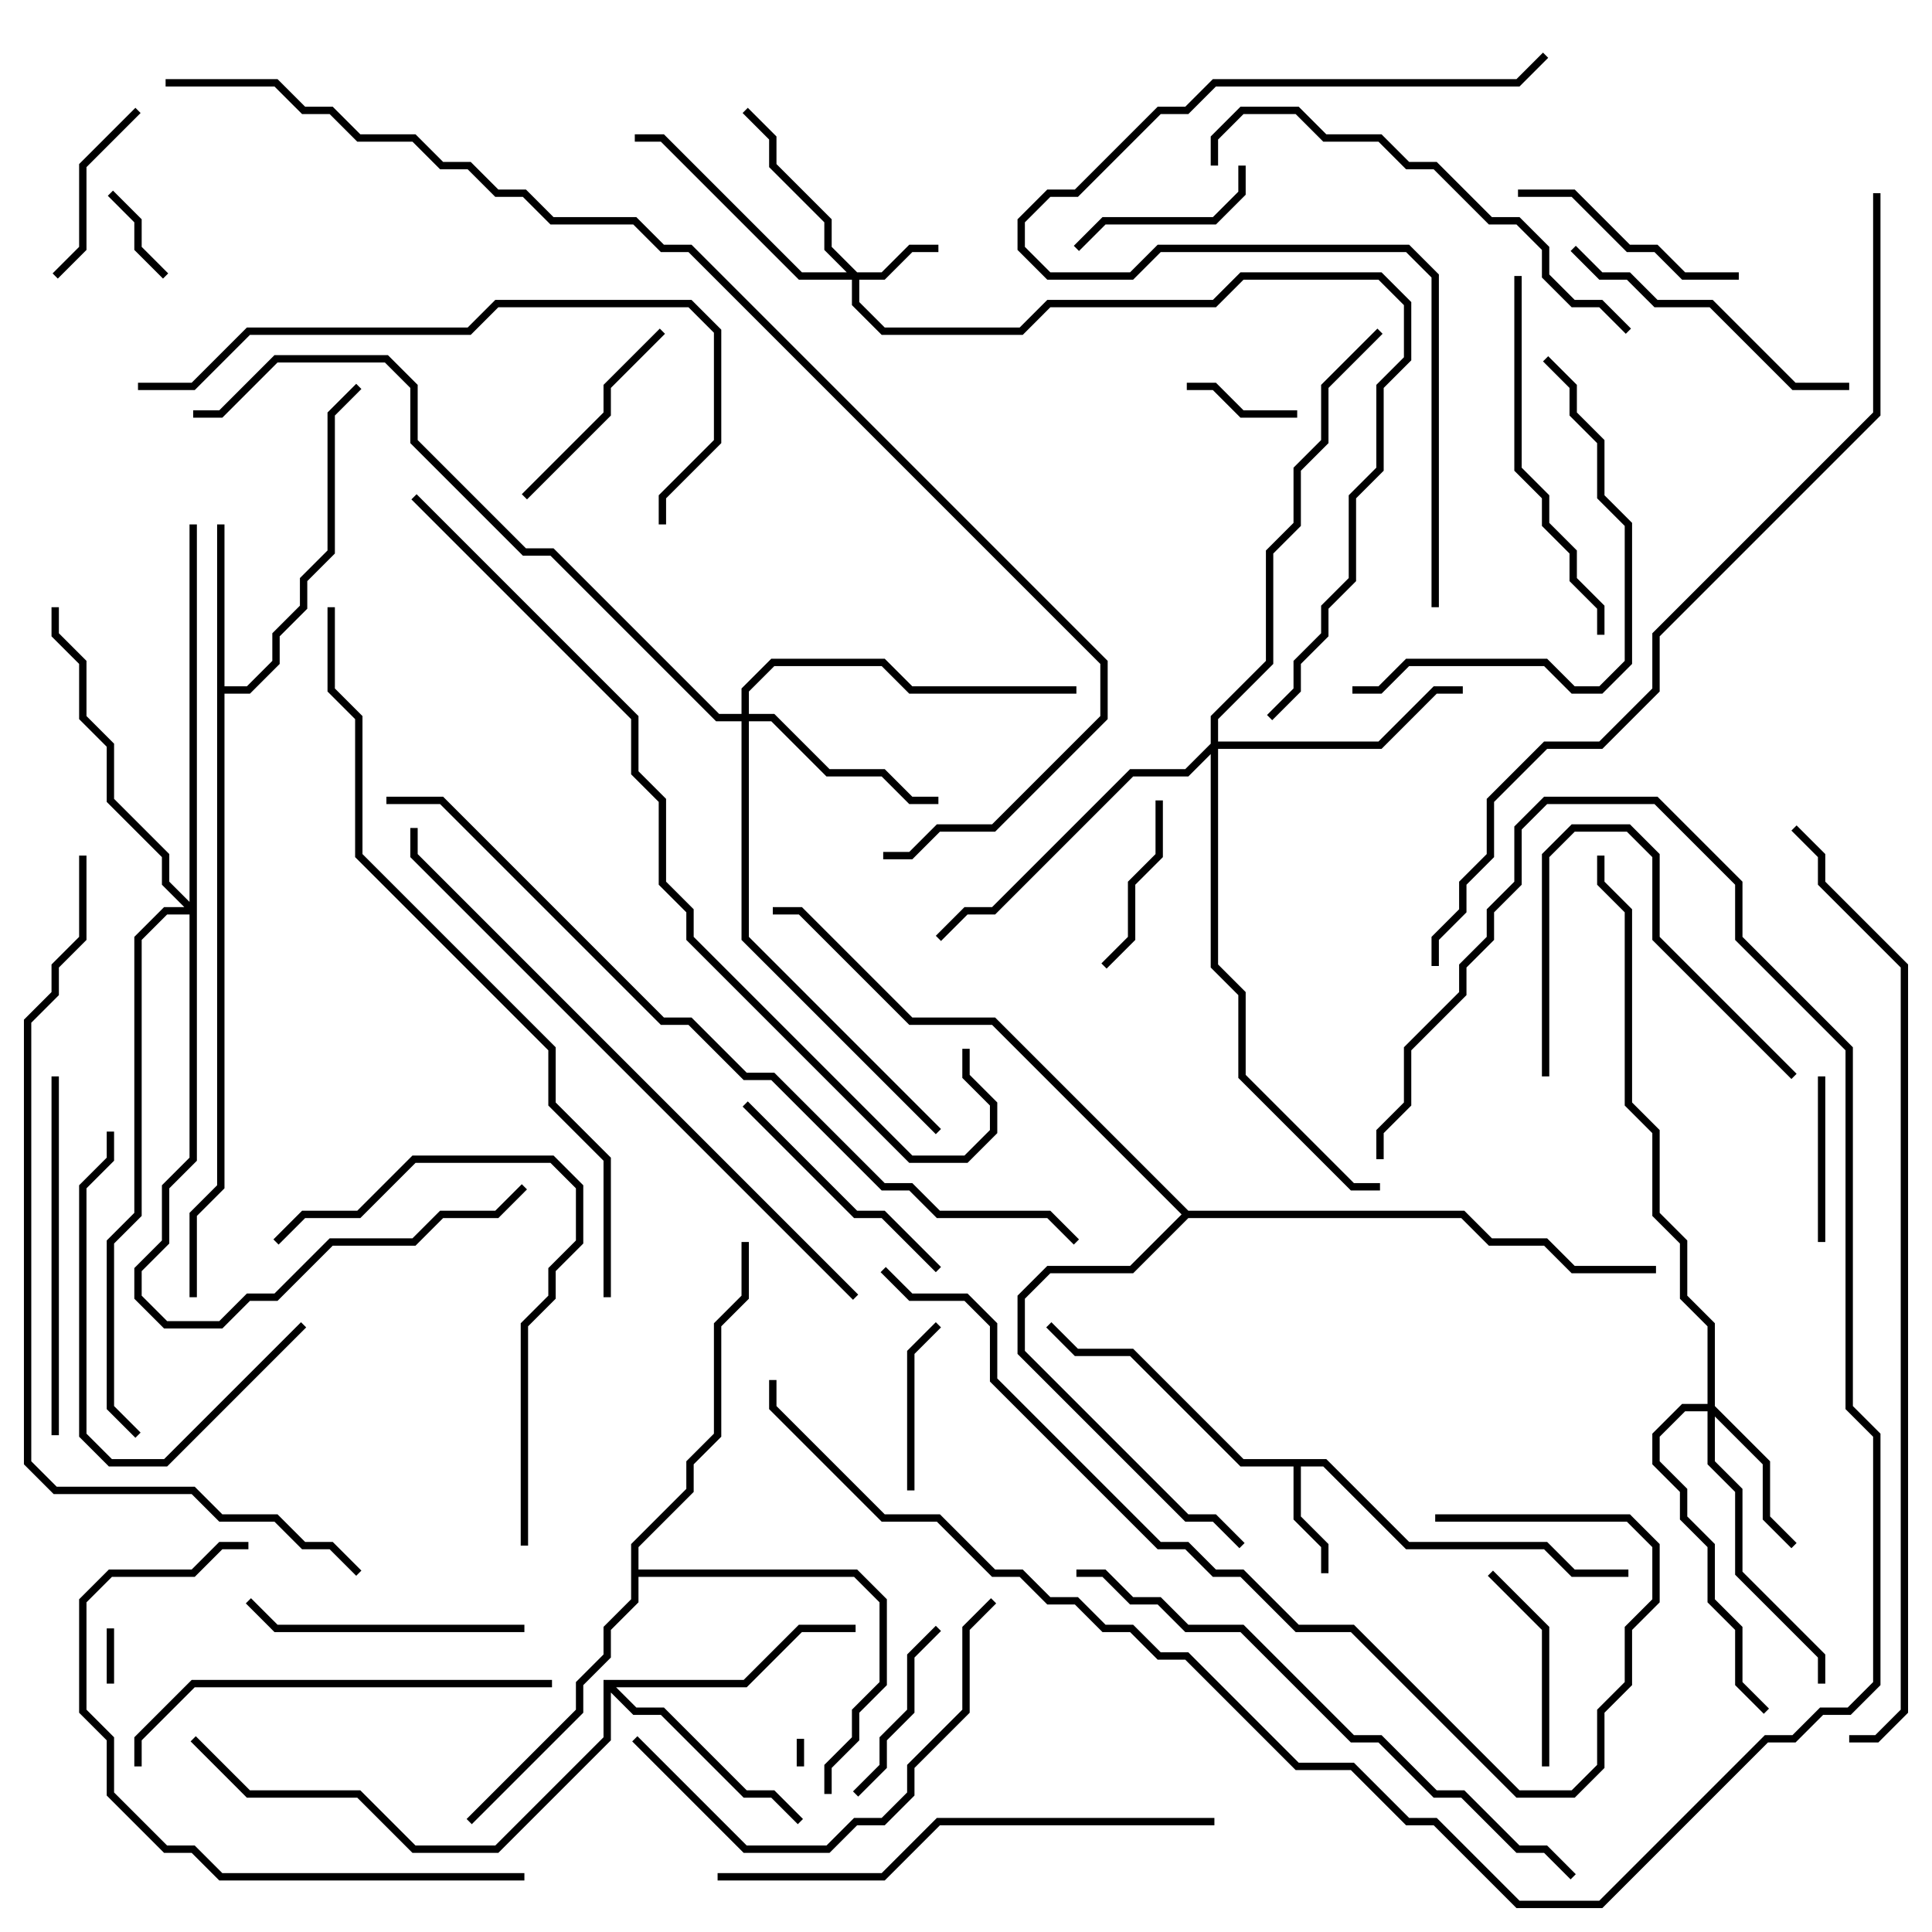 <svg version="1.1" width="105" height="105" xmlns="http://www.w3.org/2000/svg"><path d="M72.083,79.3L76.583,83.8L84.083,83.8L85.583,85.3L88.5,85.3L88.5,85.7L85.417,85.7L83.917,84.2L76.417,84.2L71.917,79.7L70.7,79.7L70.7,82.417L72.2,83.917L72.2,85.5L71.8,85.5L71.8,84.083L70.3,82.583L70.3,79.7L67.417,79.7L61.417,73.7L58.417,73.7L56.859,72.141L57.141,71.859L58.583,73.3L61.583,73.3L67.583,79.3z" stroke="none"/><path d="M11.8,28.5L12.2,28.5L12.2,37.3L13.417,37.3L14.8,35.917L14.8,34.417L16.3,32.917L16.3,31.417L17.8,29.917L17.8,22.417L19.359,20.859L19.641,21.141L18.2,22.583L18.2,30.083L16.7,31.583L16.7,33.083L15.2,34.583L15.2,36.083L13.583,37.7L12.2,37.7L12.2,64.583L10.7,66.083L10.7,70.5L10.3,70.5L10.3,65.917L11.8,64.417z" stroke="none"/><path d="M32.8,91.3L40.417,91.3L43.417,88.3L46.5,88.3L46.5,88.7L43.583,88.7L40.583,91.7L33.483,91.7L34.583,92.8L36.083,92.8L40.583,97.3L42.083,97.3L43.641,98.859L43.359,99.141L41.917,97.7L40.417,97.7L35.917,93.2L34.417,93.2L33.2,91.983L33.2,94.583L27.083,100.7L22.417,100.7L19.417,97.7L13.417,97.7L10.359,94.641L10.641,94.359L13.583,97.3L19.583,97.3L22.583,100.3L26.917,100.3L32.8,94.417z" stroke="none"/><path d="M34.3,83.917L37.3,80.917L37.3,79.417L38.8,77.917L38.8,71.917L40.3,70.417L40.3,67.5L40.7,67.5L40.7,70.583L39.2,72.083L39.2,78.083L37.7,79.583L37.7,81.083L34.7,84.083L34.7,85.3L46.583,85.3L48.2,86.917L48.2,91.583L46.7,93.083L46.7,94.583L45.2,96.083L45.2,97.5L44.8,97.5L44.8,95.917L46.3,94.417L46.3,92.917L47.8,91.417L47.8,87.083L46.417,85.7L34.7,85.7L34.7,87.083L33.2,88.583L33.2,90.083L31.7,91.583L31.7,93.083L25.641,99.141L25.359,98.859L31.3,92.917L31.3,91.417L32.8,89.917L32.8,88.417L34.3,86.917z" stroke="none"/><path d="M64.583,65.8L79.583,65.8L81.083,67.3L84.083,67.3L85.583,68.8L90,68.8L90,69.2L85.417,69.2L83.917,67.7L80.917,67.7L79.417,66.2L64.583,66.2L61.583,69.2L57.083,69.2L55.7,70.583L55.7,73.417L64.583,82.3L66.083,82.3L67.641,83.859L67.359,84.141L65.917,82.7L64.417,82.7L55.3,73.583L55.3,70.417L56.917,68.8L61.417,68.8L64.217,66L53.917,55.7L49.417,55.7L43.417,49.7L42,49.7L42,49.3L43.583,49.3L49.583,55.3L54.083,55.3z" stroke="none"/><path d="M46.583,14.8L47.917,14.8L49.417,13.3L51,13.3L51,13.7L49.583,13.7L48.083,15.2L46.7,15.2L46.7,16.417L48.083,17.8L55.417,17.8L56.917,16.3L65.917,16.3L67.417,14.8L75.083,14.8L76.7,16.417L76.7,19.583L75.2,21.083L75.2,25.583L73.7,27.083L73.7,31.583L72.2,33.083L72.2,34.583L70.7,36.083L70.7,37.583L69.141,39.141L68.859,38.859L70.3,37.417L70.3,35.917L71.8,34.417L71.8,32.917L73.3,31.417L73.3,26.917L74.8,25.417L74.8,20.917L76.3,19.417L76.3,16.583L74.917,15.2L67.583,15.2L66.083,16.7L57.083,16.7L55.583,18.2L47.917,18.2L46.3,16.583L46.3,15.2L43.417,15.2L35.917,7.7L34.5,7.7L34.5,7.3L36.083,7.3L43.583,14.8L46.017,14.8L44.8,13.583L44.8,12.083L41.8,9.083L41.8,7.583L40.359,6.141L40.641,5.859L42.2,7.417L42.2,8.917L45.2,11.917L45.2,13.417z" stroke="none"/><path d="M92.8,76.3L92.8,72.083L91.3,70.583L91.3,67.583L89.8,66.083L89.8,61.583L88.3,60.083L88.3,49.583L86.8,48.083L86.8,46.5L87.2,46.5L87.2,47.917L88.7,49.417L88.7,59.917L90.2,61.417L90.2,65.917L91.7,67.417L91.7,70.417L93.2,71.917L93.2,76.417L96.2,79.417L96.2,82.417L97.641,83.859L97.359,84.141L95.8,82.583L95.8,79.583L93.2,76.983L93.2,79.417L94.7,80.917L94.7,85.417L99.2,89.917L99.2,91.5L98.8,91.5L98.8,90.083L94.3,85.583L94.3,81.083L92.8,79.583L92.8,76.7L91.583,76.7L90.2,78.083L90.2,79.417L91.7,80.917L91.7,82.417L93.2,83.917L93.2,86.917L94.7,88.417L94.7,91.417L96.141,92.859L95.859,93.141L94.3,91.583L94.3,88.583L92.8,87.083L92.8,84.083L91.3,82.583L91.3,81.083L89.8,79.583L89.8,77.917L91.417,76.3z" stroke="none"/><path d="M40.3,38.8L40.3,37.417L41.917,35.8L48.083,35.8L49.583,37.3L58.5,37.3L58.5,37.7L49.417,37.7L47.917,36.2L42.083,36.2L40.7,37.583L40.7,38.8L42.083,38.8L45.083,41.8L48.083,41.8L49.583,43.3L51,43.3L51,43.7L49.417,43.7L47.917,42.2L44.917,42.2L41.917,39.2L40.7,39.2L40.7,50.917L51.141,61.359L50.859,61.641L40.3,51.083L40.3,39.2L38.917,39.2L29.917,30.2L28.417,30.2L22.3,24.083L22.3,21.083L20.917,19.7L15.083,19.7L12.083,22.7L10.5,22.7L10.5,22.3L11.917,22.3L14.917,19.3L21.083,19.3L22.7,20.917L22.7,23.917L28.583,29.8L30.083,29.8L39.083,38.8z" stroke="none"/><path d="M65.8,40.417L65.8,38.917L68.8,35.917L68.8,29.917L70.3,28.417L70.3,25.417L71.8,23.917L71.8,20.917L74.859,17.859L75.141,18.141L72.2,21.083L72.2,24.083L70.7,25.583L70.7,28.583L69.2,30.083L69.2,36.083L66.2,39.083L66.2,40.3L74.917,40.3L77.917,37.3L79.5,37.3L79.5,37.7L78.083,37.7L75.083,40.7L66.2,40.7L66.2,52.417L67.7,53.917L67.7,58.417L73.583,64.3L75,64.3L75,64.7L73.417,64.7L67.3,58.583L67.3,54.083L65.8,52.583L65.8,40.983L64.583,42.2L61.583,42.2L54.083,49.7L52.583,49.7L51.141,51.141L50.859,50.859L52.417,49.3L53.917,49.3L61.417,41.8L64.417,41.8z" stroke="none"/><path d="M10.3,49.017L10.3,28.5L10.7,28.5L10.7,63.083L9.2,64.583L9.2,67.583L7.7,69.083L7.7,70.417L9.083,71.8L11.917,71.8L13.417,70.3L14.917,70.3L17.917,67.3L22.417,67.3L23.917,65.8L26.917,65.8L28.359,64.359L28.641,64.641L27.083,66.2L24.083,66.2L22.583,67.7L18.083,67.7L15.083,70.7L13.583,70.7L12.083,72.2L8.917,72.2L7.3,70.583L7.3,68.917L8.8,67.417L8.8,64.417L10.3,62.917L10.3,49.7L9.083,49.7L7.7,51.083L7.7,66.083L6.2,67.583L6.2,76.417L7.641,77.859L7.359,78.141L5.8,76.583L5.8,67.417L7.3,65.917L7.3,50.917L8.917,49.3L10.017,49.3L8.8,48.083L8.8,46.583L5.8,43.583L5.8,40.583L4.3,39.083L4.3,36.083L2.8,34.583L2.8,33L3.2,33L3.2,34.417L4.7,35.917L4.7,38.917L6.2,40.417L6.2,43.417L9.2,46.417L9.2,47.917z" stroke="none"/><path d="M43.3,94.5L43.7,94.5L43.7,96L43.3,96z" stroke="none"/><path d="M5.8,88.5L6.2,88.5L6.2,91.5L5.8,91.5z" stroke="none"/><path d="M9.141,14.859L8.859,15.141L7.3,13.583L7.3,12.083L5.859,10.641L6.141,10.359L7.7,11.917L7.7,13.417z" stroke="none"/><path d="M70.5,22.3L70.5,22.7L67.417,22.7L65.917,21.2L64.5,21.2L64.5,20.8L66.083,20.8L67.583,22.3z" stroke="none"/><path d="M98.8,58.5L99.2,58.5L99.2,67.5L98.8,67.5z" stroke="none"/><path d="M49.7,81L49.3,81L49.3,73.417L50.859,71.859L51.141,72.141L49.7,73.583z" stroke="none"/><path d="M62.8,43.5L63.2,43.5L63.2,46.583L61.7,48.083L61.7,51.083L60.141,52.641L59.859,52.359L61.3,50.917L61.3,47.917L62.8,46.417z" stroke="none"/><path d="M58.641,13.641L58.359,13.359L59.917,11.8L65.917,11.8L67.3,10.417L67.3,9L67.7,9L67.7,10.583L66.083,12.2L60.083,12.2z" stroke="none"/><path d="M50.859,88.359L51.141,88.641L49.7,90.083L49.7,93.083L48.2,94.583L48.2,96.083L46.641,97.641L46.359,97.359L47.8,95.917L47.8,94.417L49.3,92.917L49.3,89.917z" stroke="none"/><path d="M7.359,5.859L7.641,6.141L4.7,9.083L4.7,13.583L3.141,15.141L2.859,14.859L4.3,13.417L4.3,8.917z" stroke="none"/><path d="M84.2,96L83.8,96L83.8,88.583L80.859,85.641L81.141,85.359L84.2,88.417z" stroke="none"/><path d="M28.641,27.141L28.359,26.859L32.8,22.417L32.8,20.917L35.859,17.859L36.141,18.141L33.2,21.083L33.2,22.583z" stroke="none"/><path d="M82.5,10.7L82.5,10.3L85.583,10.3L88.583,13.3L90.083,13.3L91.583,14.8L94.5,14.8L94.5,15.2L91.417,15.2L89.917,13.7L88.417,13.7L85.417,10.7z" stroke="none"/><path d="M97.641,58.359L97.359,58.641L89.8,51.083L89.8,46.583L88.417,45.2L85.583,45.2L84.2,46.583L84.2,58.5L83.8,58.5L83.8,46.417L85.417,44.8L88.583,44.8L90.2,46.417L90.2,50.917z" stroke="none"/><path d="M40.359,60.141L40.641,59.859L46.583,65.8L48.083,65.8L51.141,68.859L50.859,69.141L47.917,66.2L46.417,66.2z" stroke="none"/><path d="M16.359,71.859L16.641,72.141L9.083,79.7L5.917,79.7L4.3,78.083L4.3,64.417L5.8,62.917L5.8,61.5L6.2,61.5L6.2,63.083L4.7,64.583L4.7,77.917L6.083,79.3L8.917,79.3z" stroke="none"/><path d="M28.5,88.3L28.5,88.7L14.917,88.7L13.359,87.141L13.641,86.859L15.083,88.3z" stroke="none"/><path d="M100.5,20.8L100.5,21.2L97.417,21.2L92.917,16.7L89.917,16.7L88.417,15.2L86.917,15.2L85.359,13.641L85.641,13.359L87.083,14.8L88.583,14.8L90.083,16.3L93.083,16.3L97.583,20.8z" stroke="none"/><path d="M2.8,58.5L3.2,58.5L3.2,78L2.8,78z" stroke="none"/><path d="M87.2,34.5L86.8,34.5L86.8,33.083L85.3,31.583L85.3,30.083L83.8,28.583L83.8,27.083L82.3,25.583L82.3,15L82.7,15L82.7,25.417L84.2,26.917L84.2,28.417L85.7,29.917L85.7,31.417L87.2,32.917z" stroke="none"/><path d="M83.859,19.641L84.141,19.359L85.7,20.917L85.7,22.417L87.2,23.917L87.2,26.917L88.7,28.417L88.7,36.083L87.083,37.7L85.417,37.7L83.917,36.2L76.583,36.2L75.083,37.7L73.5,37.7L73.5,37.3L74.917,37.3L76.417,35.8L84.083,35.8L85.583,37.3L86.917,37.3L88.3,35.917L88.3,28.583L86.8,27.083L86.8,24.083L85.3,22.583L85.3,21.083z" stroke="none"/><path d="M34.359,94.641L34.641,94.359L40.583,100.3L44.917,100.3L46.417,98.8L47.917,98.8L49.3,97.417L49.3,95.917L52.3,92.917L52.3,88.417L53.859,86.859L54.141,87.141L52.7,88.583L52.7,93.083L49.7,96.083L49.7,97.583L48.083,99.2L46.583,99.2L45.083,100.7L40.417,100.7z" stroke="none"/><path d="M28.7,84L28.3,84L28.3,71.917L29.8,70.417L29.8,68.917L31.3,67.417L31.3,64.583L29.917,63.2L22.583,63.2L19.583,66.2L16.583,66.2L15.141,67.641L14.859,67.359L16.417,65.8L19.417,65.8L22.417,62.8L30.083,62.8L31.7,64.417L31.7,67.583L30.2,69.083L30.2,70.583L28.7,72.083z" stroke="none"/><path d="M30,91.3L30,91.7L10.583,91.7L7.7,94.583L7.7,96L7.3,96L7.3,94.417L10.417,91.3z" stroke="none"/><path d="M28.5,101.8L28.5,102.2L11.917,102.2L10.417,100.7L8.917,100.7L5.8,97.583L5.8,94.583L4.3,93.083L4.3,86.917L5.917,85.3L10.417,85.3L11.917,83.8L13.5,83.8L13.5,84.2L12.083,84.2L10.583,85.7L6.083,85.7L4.7,87.083L4.7,92.917L6.2,94.417L6.2,97.417L9.083,100.3L10.583,100.3L12.083,101.8z" stroke="none"/><path d="M88.641,17.859L88.359,18.141L86.917,16.7L85.417,16.7L83.8,15.083L83.8,13.583L82.417,12.2L80.917,12.2L77.917,9.2L76.417,9.2L74.917,7.7L71.917,7.7L70.417,6.2L67.583,6.2L66.2,7.583L66.2,9L65.8,9L65.8,7.417L67.417,5.8L70.583,5.8L72.083,7.3L75.083,7.3L76.583,8.8L78.083,8.8L81.083,11.8L82.583,11.8L84.2,13.417L84.2,14.917L85.583,16.3L87.083,16.3z" stroke="none"/><path d="M66,98.8L66,99.2L51.083,99.2L48.083,102.2L39,102.2L39,101.8L47.917,101.8L50.917,98.8z" stroke="none"/><path d="M7.5,21.2L7.5,20.8L10.417,20.8L13.417,17.8L25.417,17.8L26.917,16.3L37.583,16.3L39.2,17.917L39.2,24.083L36.2,27.083L36.2,28.5L35.8,28.5L35.8,26.917L38.8,23.917L38.8,18.083L37.417,16.7L27.083,16.7L25.583,18.2L13.583,18.2L10.583,21.2z" stroke="none"/><path d="M78.2,33L77.8,33L77.8,15.083L76.417,13.7L63.083,13.7L61.583,15.2L56.917,15.2L55.3,13.583L55.3,11.917L56.917,10.3L58.417,10.3L62.917,5.8L64.417,5.8L65.917,4.3L82.417,4.3L83.859,2.859L84.141,3.141L82.583,4.7L66.083,4.7L64.583,6.2L63.083,6.2L58.583,10.7L57.083,10.7L55.7,12.083L55.7,13.417L57.083,14.8L61.417,14.8L62.917,13.3L76.583,13.3L78.2,14.917z" stroke="none"/><path d="M85.641,101.859L85.359,102.141L83.917,100.7L82.417,100.7L79.417,97.7L77.917,97.7L74.917,94.7L73.417,94.7L67.417,88.7L64.417,88.7L62.917,87.2L61.417,87.2L59.917,85.7L58.5,85.7L58.5,85.3L60.083,85.3L61.583,86.8L63.083,86.8L64.583,88.3L67.583,88.3L73.583,94.3L75.083,94.3L78.083,97.3L79.583,97.3L82.583,100.3L84.083,100.3z" stroke="none"/><path d="M78,82.7L78,82.3L88.583,82.3L90.2,83.917L90.2,87.083L88.7,88.583L88.7,91.583L87.2,93.083L87.2,96.083L85.583,97.7L82.417,97.7L73.417,88.7L70.417,88.7L67.417,85.7L65.917,85.7L64.417,84.2L62.917,84.2L53.8,75.083L53.8,72.083L52.417,70.7L49.417,70.7L47.859,69.141L48.141,68.859L49.583,70.3L52.583,70.3L54.2,71.917L54.2,74.917L63.083,83.8L64.583,83.8L66.083,85.3L67.583,85.3L70.583,88.3L73.583,88.3L82.583,97.3L85.417,97.3L86.8,95.917L86.8,92.917L88.3,91.417L88.3,88.417L89.8,86.917L89.8,84.083L88.417,82.7z" stroke="none"/><path d="M46.641,70.359L46.359,70.641L22.3,46.583L22.3,45L22.7,45L22.7,46.417z" stroke="none"/><path d="M41.8,75L42.2,75L42.2,76.417L48.083,82.3L51.083,82.3L54.083,85.3L55.583,85.3L57.083,86.8L58.583,86.8L60.083,88.3L61.583,88.3L63.083,89.8L64.583,89.8L70.583,95.8L73.583,95.8L76.583,98.8L78.083,98.8L82.583,103.3L86.917,103.3L95.917,94.3L97.417,94.3L98.917,92.8L100.417,92.8L101.8,91.417L101.8,78.083L100.3,76.583L100.3,57.083L94.3,51.083L94.3,48.083L89.917,43.7L84.083,43.7L82.7,45.083L82.7,48.083L81.2,49.583L81.2,51.083L79.7,52.583L79.7,54.083L76.7,57.083L76.7,60.083L75.2,61.583L75.2,63L74.8,63L74.8,61.417L76.3,59.917L76.3,56.917L79.3,53.917L79.3,52.417L80.8,50.917L80.8,49.417L82.3,47.917L82.3,44.917L83.917,43.3L90.083,43.3L94.7,47.917L94.7,50.917L100.7,56.917L100.7,76.417L102.2,77.917L102.2,91.583L100.583,93.2L99.083,93.2L97.583,94.7L96.083,94.7L87.083,103.7L82.417,103.7L77.917,99.2L76.417,99.2L73.417,96.2L70.417,96.2L64.417,90.2L62.917,90.2L61.417,88.7L59.917,88.7L58.417,87.2L56.917,87.2L55.417,85.7L53.917,85.7L50.917,82.7L47.917,82.7L41.8,76.583z" stroke="none"/><path d="M17.8,33L18.2,33L18.2,37.417L19.7,38.917L19.7,46.417L30.2,56.917L30.2,59.917L33.2,62.917L33.2,70.5L32.8,70.5L32.8,63.083L29.8,60.083L29.8,57.083L19.3,46.583L19.3,39.083L17.8,37.583z" stroke="none"/><path d="M4.3,46.5L4.7,46.5L4.7,51.083L3.2,52.583L3.2,54.083L1.7,55.583L1.7,79.417L3.083,80.8L10.583,80.8L12.083,82.3L15.083,82.3L16.583,83.8L18.083,83.8L19.641,85.359L19.359,85.641L17.917,84.2L16.417,84.2L14.917,82.7L11.917,82.7L10.417,81.2L2.917,81.2L1.3,79.583L1.3,55.417L2.8,53.917L2.8,52.417L4.3,50.917z" stroke="none"/><path d="M22.359,27.141L22.641,26.859L34.7,38.917L34.7,41.917L36.2,43.417L36.2,47.917L37.7,49.417L37.7,50.917L49.583,62.8L52.417,62.8L53.8,61.417L53.8,60.083L52.3,58.583L52.3,57L52.7,57L52.7,58.417L54.2,59.917L54.2,61.583L52.583,63.2L49.417,63.2L37.3,51.083L37.3,49.583L35.8,48.083L35.8,43.583L34.3,42.083L34.3,39.083z" stroke="none"/><path d="M21,43.7L21,43.3L24.083,43.3L36.083,55.3L37.583,55.3L40.583,58.3L42.083,58.3L48.083,64.3L49.583,64.3L51.083,65.8L57.083,65.8L58.641,67.359L58.359,67.641L56.917,66.2L50.917,66.2L49.417,64.7L47.917,64.7L41.917,58.7L40.417,58.7L37.417,55.7L35.917,55.7L23.917,43.7z" stroke="none"/><path d="M101.8,10.5L102.2,10.5L102.2,22.583L90.2,34.583L90.2,37.583L87.083,40.7L84.083,40.7L81.2,43.583L81.2,46.583L79.7,48.083L79.7,49.583L78.2,51.083L78.2,52.5L77.8,52.5L77.8,50.917L79.3,49.417L79.3,47.917L80.8,46.417L80.8,43.417L83.917,40.3L86.917,40.3L89.8,37.417L89.8,34.417L101.8,22.417z" stroke="none"/><path d="M100.5,94.7L100.5,94.3L101.917,94.3L103.3,92.917L103.3,52.583L98.8,48.083L98.8,46.583L97.359,45.141L97.641,44.859L99.2,46.417L99.2,47.917L103.7,52.417L103.7,93.083L102.083,94.7z" stroke="none"/><path d="M9,4.7L9,4.3L15.083,4.3L16.583,5.8L18.083,5.8L19.583,7.3L22.583,7.3L24.083,8.8L25.583,8.8L27.083,10.3L28.583,10.3L30.083,11.8L34.583,11.8L36.083,13.3L37.583,13.3L60.2,35.917L60.2,39.083L54.083,45.2L51.083,45.2L49.583,46.7L48,46.7L48,46.3L49.417,46.3L50.917,44.8L53.917,44.8L59.8,38.917L59.8,36.083L37.417,13.7L35.917,13.7L34.417,12.2L29.917,12.2L28.417,10.7L26.917,10.7L25.417,9.2L23.917,9.2L22.417,7.7L19.417,7.7L17.917,6.2L16.417,6.2L14.917,4.7z" stroke="none"/></svg>